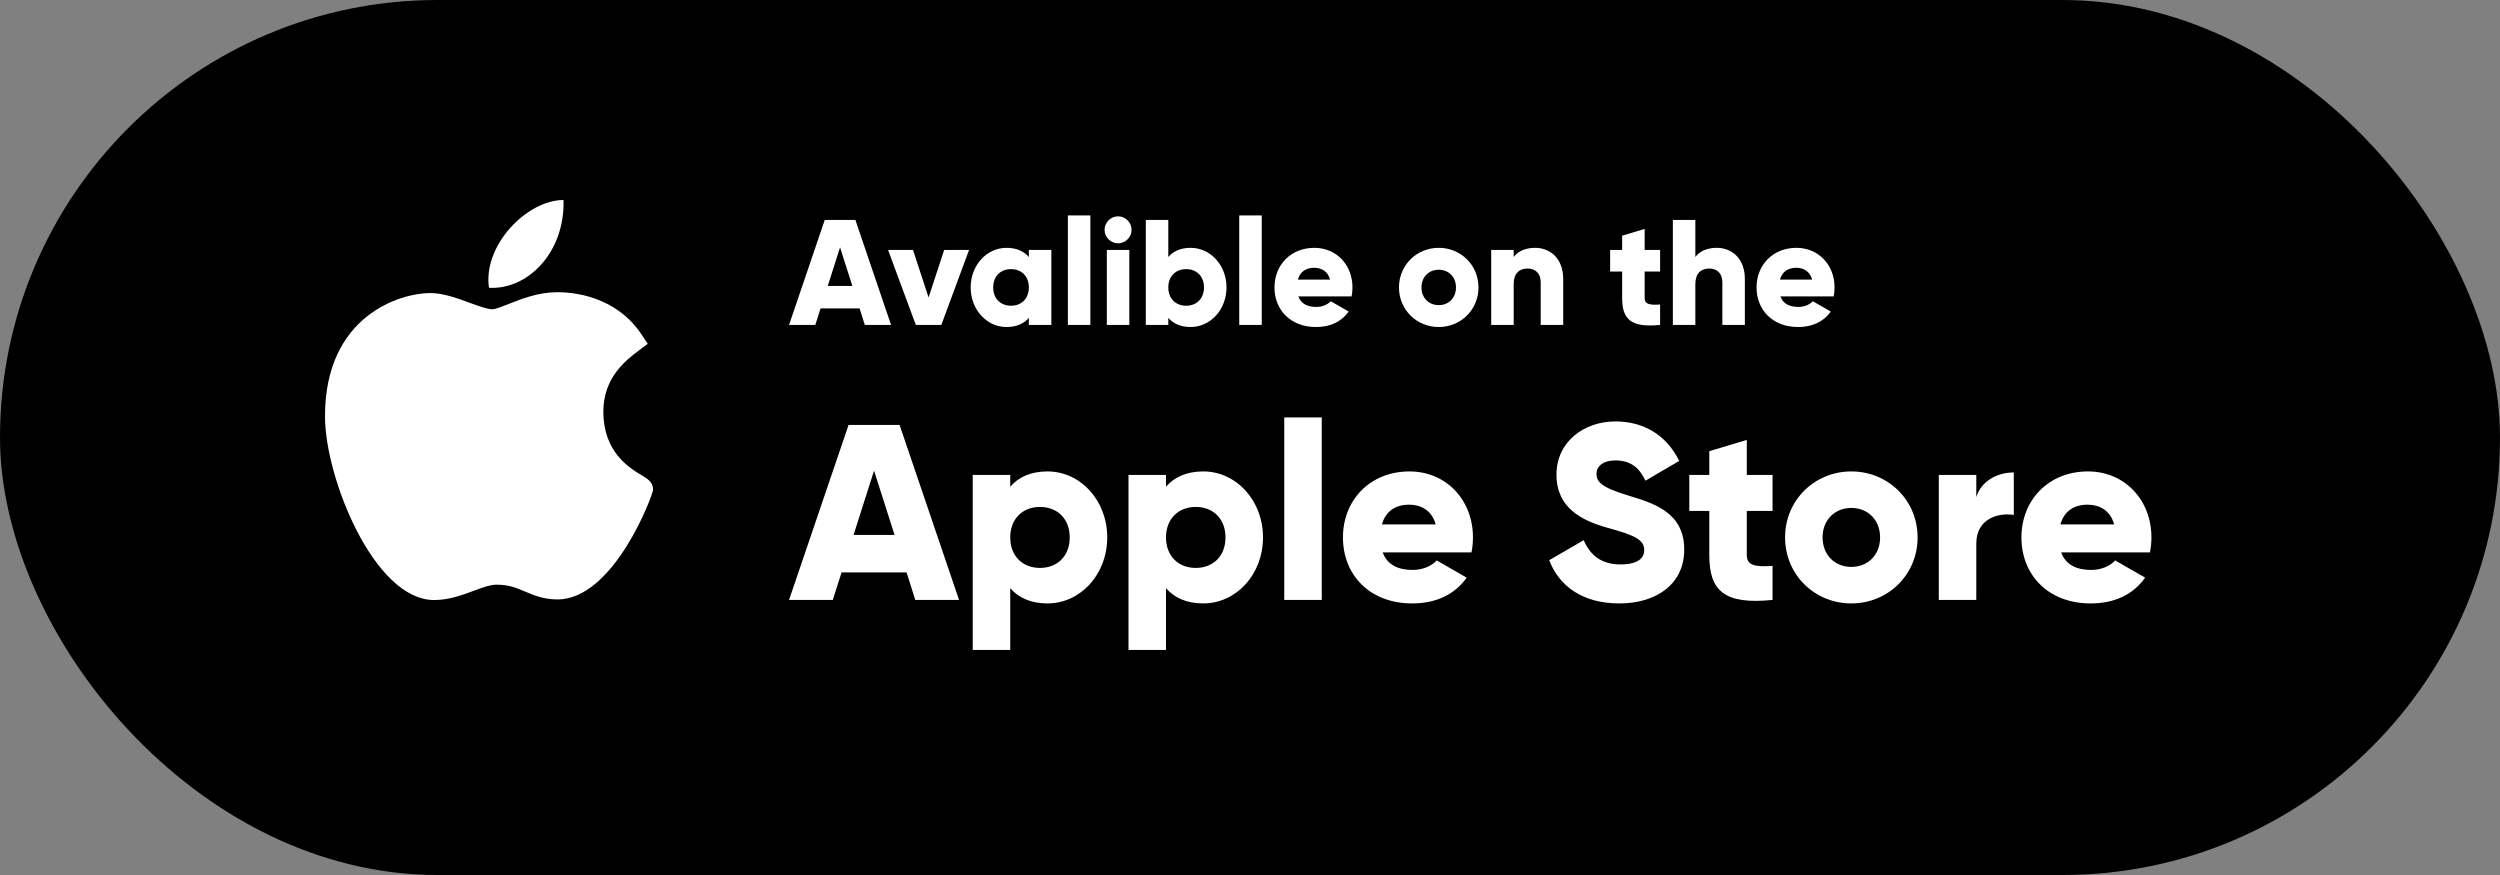 <svg width="100" height="35" viewBox="0 0 100 35" fill="none" xmlns="http://www.w3.org/2000/svg">
<rect x="0" y="0" width="100" height="35" fill="#808080" stroke="none"/>
<rect width="100" height="35" rx="17.5" fill="black"/>
<path d="M17.351 24.001C14.97 23.988 13 19.127 13 16.651C13 12.607 16.034 11.722 17.203 11.722C17.73 11.722 18.292 11.929 18.788 12.112C19.135 12.239 19.494 12.371 19.694 12.371C19.813 12.371 20.095 12.259 20.343 12.161C20.873 11.95 21.533 11.688 22.301 11.688C22.303 11.688 22.305 11.688 22.306 11.688C22.879 11.688 24.619 11.813 25.664 13.383L25.909 13.752L25.556 14.018C25.053 14.397 24.134 15.091 24.134 16.463C24.134 18.089 25.175 18.715 25.674 19.015C25.895 19.148 26.124 19.285 26.124 19.584C26.124 19.78 24.564 23.977 22.298 23.977C21.744 23.977 21.352 23.81 21.006 23.663C20.657 23.515 20.355 23.387 19.856 23.387C19.604 23.387 19.284 23.506 18.946 23.633C18.484 23.805 17.96 24.001 17.367 24.001H17.351Z" fill="white"/>
<path d="M22.541 8C22.6 10.127 21.079 11.603 19.559 11.511C19.309 9.813 21.078 8 22.541 8Z" fill="white"/>
<path d="M34.593 12.997H35.642L34.215 8.797H32.99L31.562 12.997H32.612L32.822 12.337H34.383L34.593 12.997ZM33.111 11.437L33.602 9.895L34.094 11.437H33.111Z" fill="white"/>
<path d="M37.767 9.997L37.143 11.899L36.519 9.997H35.523L36.633 12.997H37.653L38.763 9.997H37.767Z" fill="white"/>
<path d="M41.154 9.997V10.279C40.956 10.051 40.663 9.913 40.261 9.913C39.474 9.913 38.827 10.603 38.827 11.497C38.827 12.391 39.474 13.081 40.261 13.081C40.663 13.081 40.956 12.943 41.154 12.715V12.997H42.054V9.997H41.154ZM40.441 12.229C40.026 12.229 39.727 11.947 39.727 11.497C39.727 11.047 40.026 10.765 40.441 10.765C40.855 10.765 41.154 11.047 41.154 11.497C41.154 11.947 40.855 12.229 40.441 12.229Z" fill="white"/>
<path d="M42.715 12.997H43.615V8.617H42.715V12.997Z" fill="white"/>
<path d="M44.723 9.733C45.017 9.733 45.263 9.487 45.263 9.193C45.263 8.899 45.017 8.653 44.723 8.653C44.429 8.653 44.183 8.899 44.183 9.193C44.183 9.487 44.429 9.733 44.723 9.733ZM44.273 12.997H45.173V9.997H44.273V12.997Z" fill="white"/>
<path d="M47.626 9.913C47.224 9.913 46.93 10.051 46.732 10.279V8.797H45.832V12.997H46.732V12.715C46.93 12.943 47.224 13.081 47.626 13.081C48.412 13.081 49.06 12.391 49.06 11.497C49.06 10.603 48.412 9.913 47.626 9.913ZM47.446 12.229C47.032 12.229 46.732 11.947 46.732 11.497C46.732 11.047 47.032 10.765 47.446 10.765C47.86 10.765 48.16 11.047 48.16 11.497C48.16 11.947 47.86 12.229 47.446 12.229Z" fill="white"/>
<path d="M49.57 12.997H50.47V8.617H49.57V12.997Z" fill="white"/>
<path d="M51.933 11.857H54.063C54.087 11.743 54.099 11.623 54.099 11.497C54.099 10.591 53.451 9.913 52.575 9.913C51.627 9.913 50.979 10.603 50.979 11.497C50.979 12.391 51.615 13.081 52.641 13.081C53.211 13.081 53.655 12.871 53.949 12.463L53.229 12.049C53.109 12.181 52.899 12.277 52.653 12.277C52.323 12.277 52.047 12.169 51.933 11.857ZM51.915 11.185C51.999 10.879 52.227 10.711 52.569 10.711C52.839 10.711 53.109 10.837 53.205 11.185H51.915Z" fill="white"/>
<path d="M57.549 13.081C58.431 13.081 59.139 12.391 59.139 11.497C59.139 10.603 58.431 9.913 57.549 9.913C56.667 9.913 55.959 10.603 55.959 11.497C55.959 12.391 56.667 13.081 57.549 13.081ZM57.549 12.205C57.159 12.205 56.859 11.923 56.859 11.497C56.859 11.071 57.159 10.789 57.549 10.789C57.939 10.789 58.239 11.071 58.239 11.497C58.239 11.923 57.939 12.205 57.549 12.205Z" fill="white"/>
<path d="M61.406 9.913C61.01 9.913 60.71 10.057 60.548 10.279V9.997H59.648V12.997H60.548V11.359C60.548 10.933 60.776 10.741 61.106 10.741C61.394 10.741 61.628 10.915 61.628 11.287V12.997H62.528V11.155C62.528 10.345 62.012 9.913 61.406 9.913Z" fill="white"/>
<path d="M66.404 10.861V9.997H65.786V9.157L64.886 9.427V9.997H64.406V10.861H64.886V11.923C64.886 12.763 65.228 13.117 66.404 12.997V12.181C66.008 12.205 65.786 12.181 65.786 11.923V10.861H66.404Z" fill="white"/>
<path d="M68.672 9.913C68.276 9.913 67.976 10.057 67.814 10.279V8.797H66.914V12.997H67.814V11.359C67.814 10.933 68.042 10.741 68.372 10.741C68.66 10.741 68.894 10.915 68.894 11.287V12.997H69.794V11.155C69.794 10.345 69.278 9.913 68.672 9.913Z" fill="white"/>
<path d="M71.216 11.857H73.346C73.37 11.743 73.382 11.623 73.382 11.497C73.382 10.591 72.734 9.913 71.858 9.913C70.91 9.913 70.262 10.603 70.262 11.497C70.262 12.391 70.898 13.081 71.924 13.081C72.494 13.081 72.938 12.871 73.232 12.463L72.512 12.049C72.392 12.181 72.182 12.277 71.936 12.277C71.606 12.277 71.33 12.169 71.216 11.857ZM71.198 11.185C71.282 10.879 71.51 10.711 71.852 10.711C72.122 10.711 72.392 10.837 72.488 11.185H71.198Z" fill="white"/>
<path d="M36.612 23.997H38.362L35.983 16.997H33.943L31.562 23.997H33.312L33.663 22.897H36.263L36.612 23.997ZM34.142 21.397L34.962 18.827L35.782 21.397H34.142Z" fill="white"/>
<path d="M41.899 18.857C41.229 18.857 40.739 19.087 40.409 19.467V18.997H38.909V25.997H40.409V23.527C40.739 23.907 41.229 24.137 41.899 24.137C43.209 24.137 44.289 22.987 44.289 21.497C44.289 20.007 43.209 18.857 41.899 18.857ZM41.599 22.717C40.909 22.717 40.409 22.247 40.409 21.497C40.409 20.747 40.909 20.277 41.599 20.277C42.289 20.277 42.789 20.747 42.789 21.497C42.789 22.247 42.289 22.717 41.599 22.717Z" fill="white"/>
<path d="M48.13 18.857C47.46 18.857 46.97 19.087 46.64 19.467V18.997H45.14V25.997H46.64V23.527C46.97 23.907 47.46 24.137 48.13 24.137C49.44 24.137 50.52 22.987 50.52 21.497C50.52 20.007 49.44 18.857 48.13 18.857ZM47.83 22.717C47.14 22.717 46.64 22.247 46.64 21.497C46.64 20.747 47.14 20.277 47.83 20.277C48.52 20.277 49.02 20.747 49.02 21.497C49.02 22.247 48.52 22.717 47.83 22.717Z" fill="white"/>
<path d="M51.37 23.997H52.87V16.697H51.37V23.997Z" fill="white"/>
<path d="M55.308 22.097H58.858C58.898 21.907 58.918 21.707 58.918 21.497C58.918 19.987 57.838 18.857 56.378 18.857C54.798 18.857 53.718 20.007 53.718 21.497C53.718 22.987 54.778 24.137 56.488 24.137C57.438 24.137 58.178 23.787 58.668 23.107L57.468 22.417C57.268 22.637 56.918 22.797 56.508 22.797C55.958 22.797 55.498 22.617 55.308 22.097ZM55.278 20.977C55.418 20.467 55.798 20.187 56.368 20.187C56.818 20.187 57.268 20.397 57.428 20.977H55.278Z" fill="white"/>
<path d="M64.769 24.137C66.289 24.137 67.369 23.337 67.369 21.987C67.369 20.507 66.179 20.137 65.119 19.817C64.029 19.487 63.859 19.267 63.859 18.947C63.859 18.667 64.109 18.417 64.609 18.417C65.249 18.417 65.579 18.727 65.819 19.227L67.169 18.437C66.659 17.407 65.759 16.857 64.609 16.857C63.399 16.857 62.259 17.637 62.259 18.987C62.259 20.327 63.279 20.827 64.319 21.117C65.369 21.407 65.769 21.577 65.769 22.007C65.769 22.277 65.579 22.577 64.819 22.577C64.029 22.577 63.599 22.187 63.349 21.607L61.969 22.407C62.359 23.437 63.299 24.137 64.769 24.137Z" fill="white"/>
<path d="M70.902 20.437V18.997H69.872V17.597L68.372 18.047V18.997H67.572V20.437H68.372V22.207C68.372 23.607 68.942 24.197 70.902 23.997V22.637C70.242 22.677 69.872 22.637 69.872 22.207V20.437H70.902Z" fill="white"/>
<path d="M74.053 24.137C75.523 24.137 76.704 22.987 76.704 21.497C76.704 20.007 75.523 18.857 74.053 18.857C72.584 18.857 71.403 20.007 71.403 21.497C71.403 22.987 72.584 24.137 74.053 24.137ZM74.053 22.677C73.403 22.677 72.903 22.207 72.903 21.497C72.903 20.787 73.403 20.317 74.053 20.317C74.704 20.317 75.204 20.787 75.204 21.497C75.204 22.207 74.704 22.677 74.053 22.677Z" fill="white"/>
<path d="M79.052 19.887V18.997H77.552V23.997H79.052V21.737C79.052 20.747 79.932 20.497 80.552 20.597V18.897C79.922 18.897 79.252 19.217 79.052 19.887Z" fill="white"/>
<path d="M82.447 22.097H85.997C86.037 21.907 86.057 21.707 86.057 21.497C86.057 19.987 84.977 18.857 83.517 18.857C81.937 18.857 80.857 20.007 80.857 21.497C80.857 22.987 81.917 24.137 83.627 24.137C84.577 24.137 85.317 23.787 85.807 23.107L84.607 22.417C84.407 22.637 84.057 22.797 83.647 22.797C83.097 22.797 82.637 22.617 82.447 22.097ZM82.417 20.977C82.557 20.467 82.937 20.187 83.507 20.187C83.957 20.187 84.407 20.397 84.567 20.977H82.417Z" fill="white"/>
</svg>
